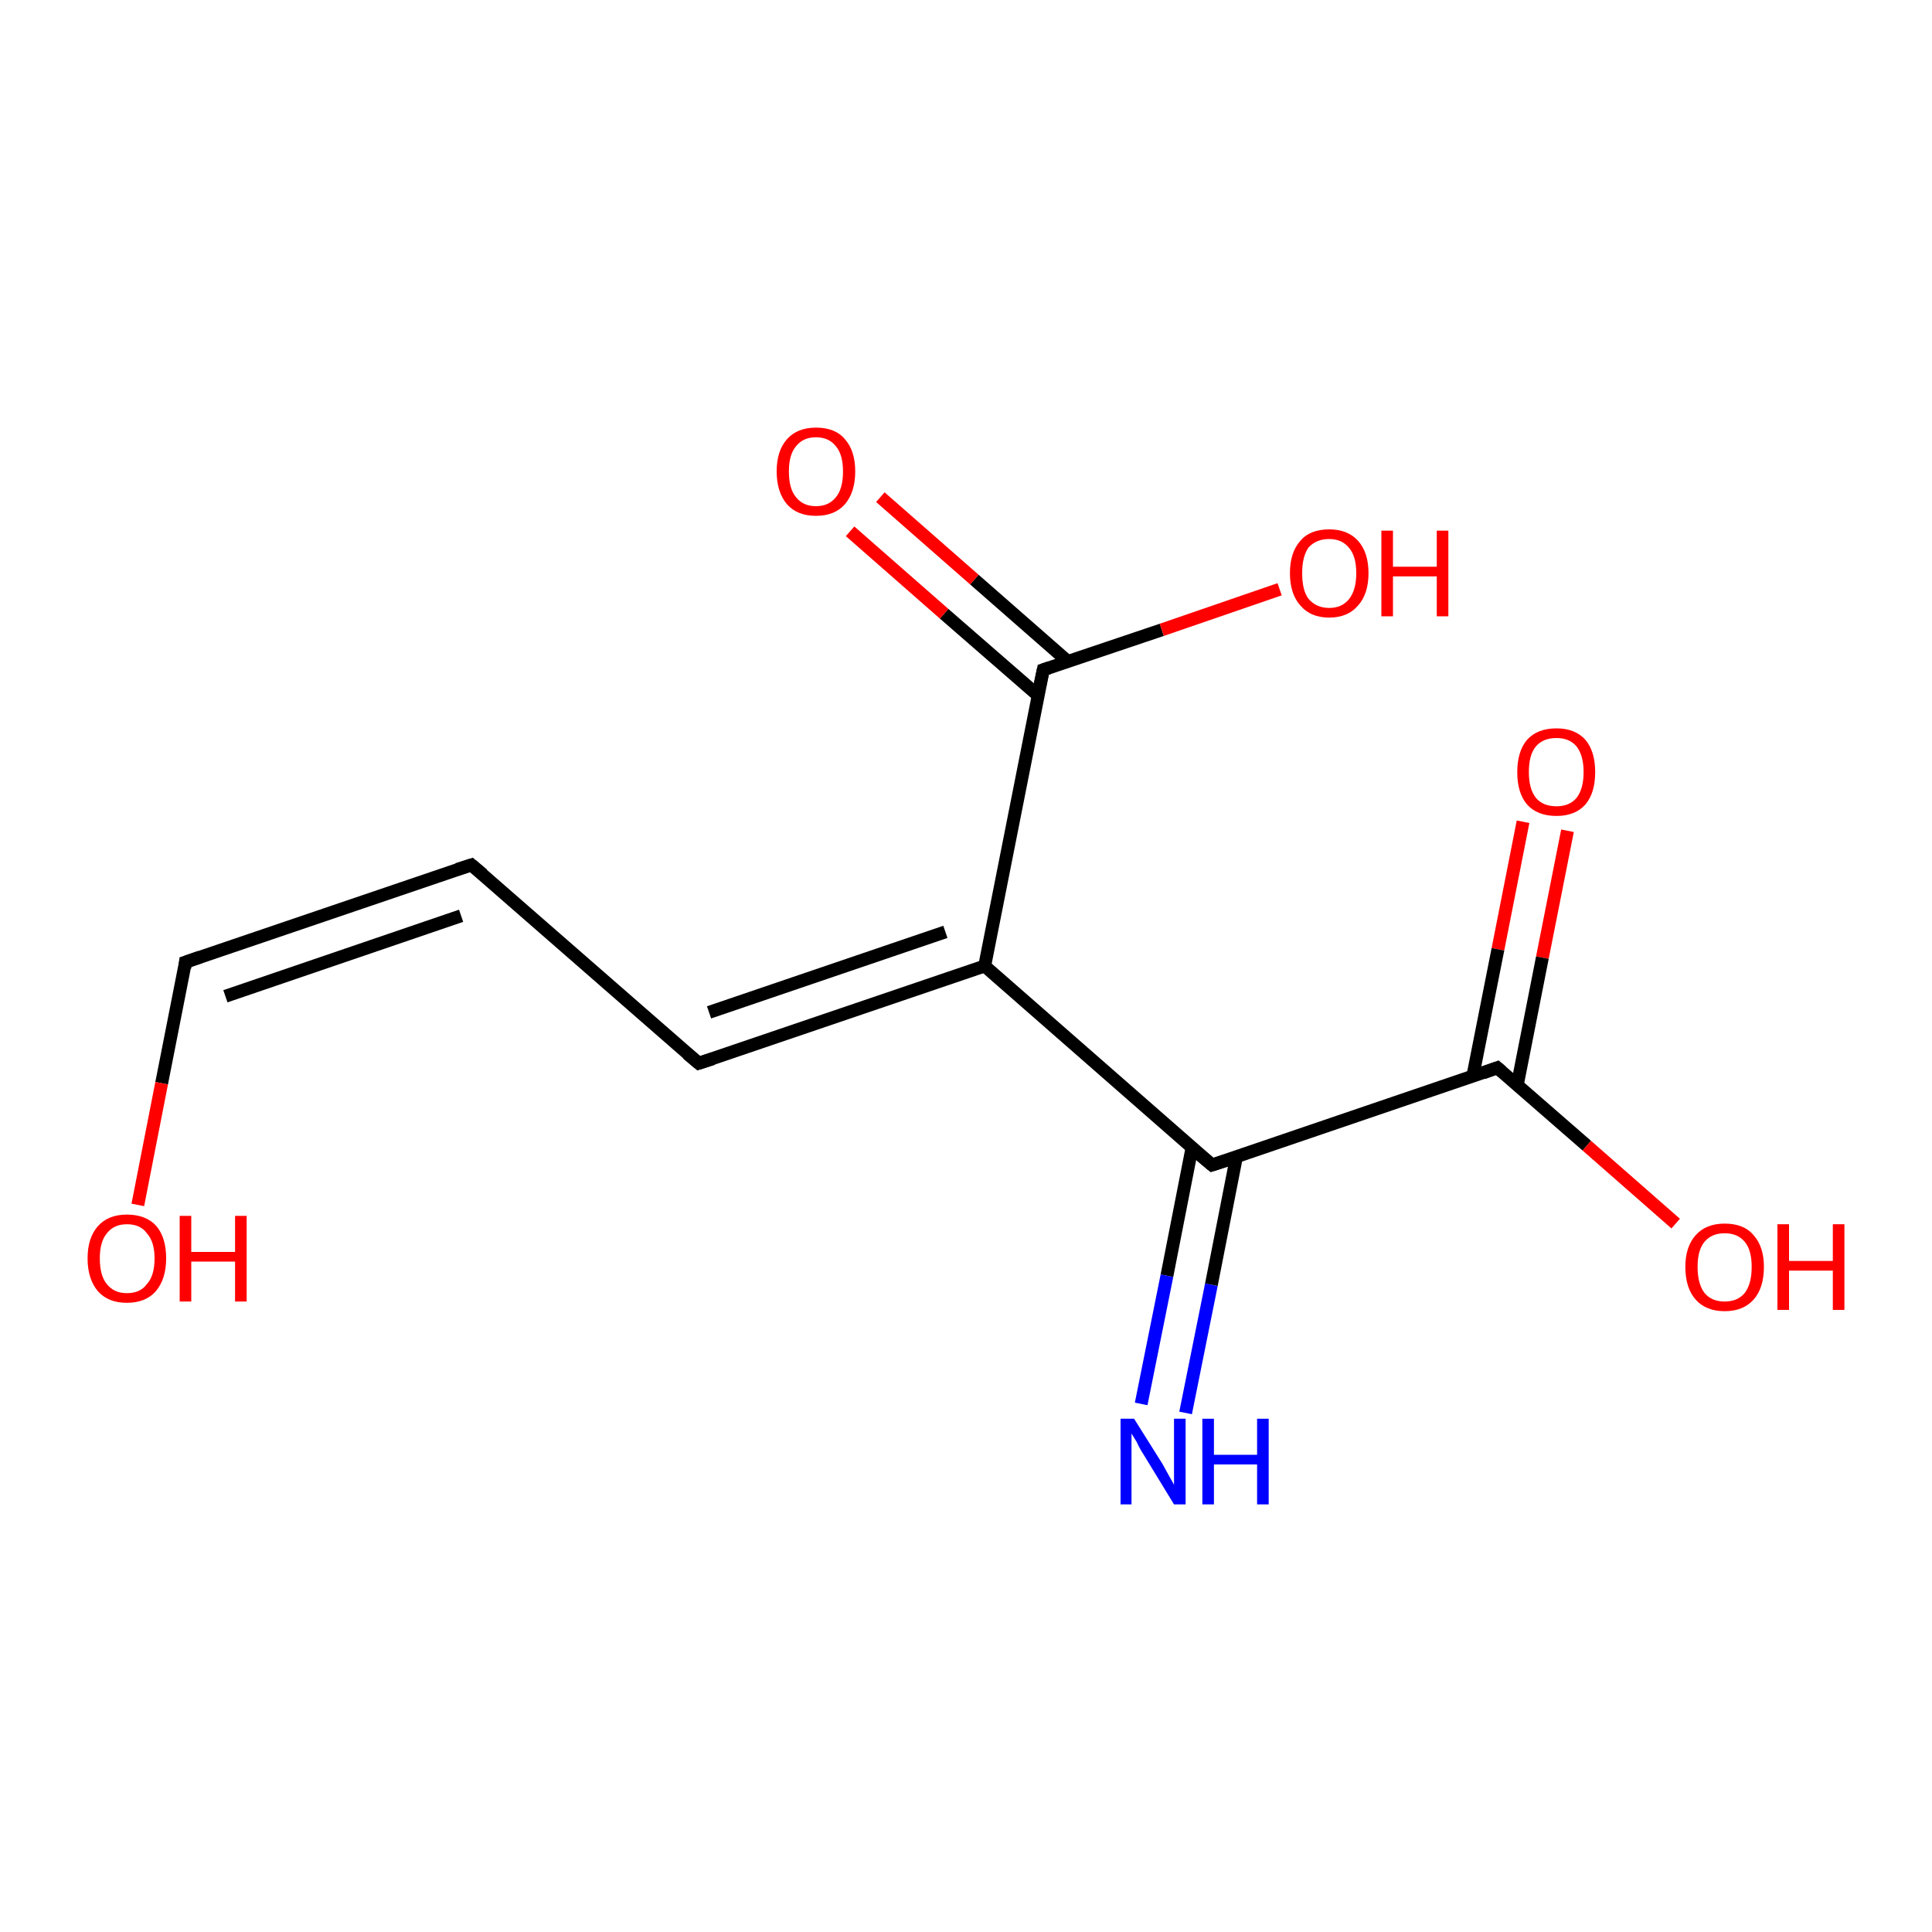 <?xml version='1.0' encoding='iso-8859-1'?>
<svg version='1.1' baseProfile='full'
              xmlns='http://www.w3.org/2000/svg'
                      xmlns:rdkit='http://www.rdkit.org/xml'
                      xmlns:xlink='http://www.w3.org/1999/xlink'
                  xml:space='preserve'
width='300px' height='300px' viewBox='0 0 300 300'>
<!-- END OF HEADER -->
<rect style='opacity:1.0;fill:#FFFFFF;stroke:none' width='300.0' height='300.0' x='0.0' y='0.0'> </rect>
<path class='bond-0 atom-0 atom-1' d='M 243.4,129.0 L 239.5,148.7' style='fill:none;fill-rule:evenodd;stroke:#FF0000;stroke-width:2.0px;stroke-linecap:butt;stroke-linejoin:miter;stroke-opacity:1' />
<path class='bond-0 atom-0 atom-1' d='M 239.5,148.7 L 235.6,168.5' style='fill:none;fill-rule:evenodd;stroke:#000000;stroke-width:2.0px;stroke-linecap:butt;stroke-linejoin:miter;stroke-opacity:1' />
<path class='bond-0 atom-0 atom-1' d='M 236.5,127.6 L 232.6,147.4' style='fill:none;fill-rule:evenodd;stroke:#FF0000;stroke-width:2.0px;stroke-linecap:butt;stroke-linejoin:miter;stroke-opacity:1' />
<path class='bond-0 atom-0 atom-1' d='M 232.6,147.4 L 228.7,167.1' style='fill:none;fill-rule:evenodd;stroke:#000000;stroke-width:2.0px;stroke-linecap:butt;stroke-linejoin:miter;stroke-opacity:1' />
<path class='bond-1 atom-1 atom-2' d='M 232.5,165.8 L 246.4,177.9' style='fill:none;fill-rule:evenodd;stroke:#000000;stroke-width:2.0px;stroke-linecap:butt;stroke-linejoin:miter;stroke-opacity:1' />
<path class='bond-1 atom-1 atom-2' d='M 246.4,177.9 L 260.2,190.0' style='fill:none;fill-rule:evenodd;stroke:#FF0000;stroke-width:2.0px;stroke-linecap:butt;stroke-linejoin:miter;stroke-opacity:1' />
<path class='bond-2 atom-1 atom-3' d='M 232.5,165.8 L 188.2,180.9' style='fill:none;fill-rule:evenodd;stroke:#000000;stroke-width:2.0px;stroke-linecap:butt;stroke-linejoin:miter;stroke-opacity:1' />
<path class='bond-3 atom-3 atom-4' d='M 185.1,178.2 L 181.2,198.1' style='fill:none;fill-rule:evenodd;stroke:#000000;stroke-width:2.0px;stroke-linecap:butt;stroke-linejoin:miter;stroke-opacity:1' />
<path class='bond-3 atom-3 atom-4' d='M 181.2,198.1 L 177.2,218.0' style='fill:none;fill-rule:evenodd;stroke:#0000FF;stroke-width:2.0px;stroke-linecap:butt;stroke-linejoin:miter;stroke-opacity:1' />
<path class='bond-3 atom-3 atom-4' d='M 192.0,179.6 L 188.1,199.5' style='fill:none;fill-rule:evenodd;stroke:#000000;stroke-width:2.0px;stroke-linecap:butt;stroke-linejoin:miter;stroke-opacity:1' />
<path class='bond-3 atom-3 atom-4' d='M 188.1,199.5 L 184.1,219.4' style='fill:none;fill-rule:evenodd;stroke:#0000FF;stroke-width:2.0px;stroke-linecap:butt;stroke-linejoin:miter;stroke-opacity:1' />
<path class='bond-4 atom-3 atom-5' d='M 188.2,180.9 L 152.9,150.0' style='fill:none;fill-rule:evenodd;stroke:#000000;stroke-width:2.0px;stroke-linecap:butt;stroke-linejoin:miter;stroke-opacity:1' />
<path class='bond-5 atom-5 atom-6' d='M 152.9,150.0 L 108.5,165.1' style='fill:none;fill-rule:evenodd;stroke:#000000;stroke-width:2.0px;stroke-linecap:butt;stroke-linejoin:miter;stroke-opacity:1' />
<path class='bond-5 atom-5 atom-6' d='M 146.8,144.7 L 110.1,157.2' style='fill:none;fill-rule:evenodd;stroke:#000000;stroke-width:2.0px;stroke-linecap:butt;stroke-linejoin:miter;stroke-opacity:1' />
<path class='bond-6 atom-6 atom-7' d='M 108.5,165.1 L 73.2,134.3' style='fill:none;fill-rule:evenodd;stroke:#000000;stroke-width:2.0px;stroke-linecap:butt;stroke-linejoin:miter;stroke-opacity:1' />
<path class='bond-7 atom-7 atom-8' d='M 73.2,134.3 L 28.8,149.4' style='fill:none;fill-rule:evenodd;stroke:#000000;stroke-width:2.0px;stroke-linecap:butt;stroke-linejoin:miter;stroke-opacity:1' />
<path class='bond-7 atom-7 atom-8' d='M 71.6,142.2 L 35.0,154.7' style='fill:none;fill-rule:evenodd;stroke:#000000;stroke-width:2.0px;stroke-linecap:butt;stroke-linejoin:miter;stroke-opacity:1' />
<path class='bond-8 atom-8 atom-9' d='M 28.8,149.4 L 25.1,168.2' style='fill:none;fill-rule:evenodd;stroke:#000000;stroke-width:2.0px;stroke-linecap:butt;stroke-linejoin:miter;stroke-opacity:1' />
<path class='bond-8 atom-8 atom-9' d='M 25.1,168.2 L 21.4,187.1' style='fill:none;fill-rule:evenodd;stroke:#FF0000;stroke-width:2.0px;stroke-linecap:butt;stroke-linejoin:miter;stroke-opacity:1' />
<path class='bond-9 atom-5 atom-10' d='M 152.9,150.0 L 162.0,104.0' style='fill:none;fill-rule:evenodd;stroke:#000000;stroke-width:2.0px;stroke-linecap:butt;stroke-linejoin:miter;stroke-opacity:1' />
<path class='bond-10 atom-10 atom-11' d='M 165.8,102.7 L 151.3,90.0' style='fill:none;fill-rule:evenodd;stroke:#000000;stroke-width:2.0px;stroke-linecap:butt;stroke-linejoin:miter;stroke-opacity:1' />
<path class='bond-10 atom-10 atom-11' d='M 151.3,90.0 L 136.7,77.2' style='fill:none;fill-rule:evenodd;stroke:#FF0000;stroke-width:2.0px;stroke-linecap:butt;stroke-linejoin:miter;stroke-opacity:1' />
<path class='bond-10 atom-10 atom-11' d='M 161.2,108.0 L 146.6,95.3' style='fill:none;fill-rule:evenodd;stroke:#000000;stroke-width:2.0px;stroke-linecap:butt;stroke-linejoin:miter;stroke-opacity:1' />
<path class='bond-10 atom-10 atom-11' d='M 146.6,95.3 L 132.0,82.5' style='fill:none;fill-rule:evenodd;stroke:#FF0000;stroke-width:2.0px;stroke-linecap:butt;stroke-linejoin:miter;stroke-opacity:1' />
<path class='bond-11 atom-10 atom-12' d='M 162.0,104.0 L 180.4,97.8' style='fill:none;fill-rule:evenodd;stroke:#000000;stroke-width:2.0px;stroke-linecap:butt;stroke-linejoin:miter;stroke-opacity:1' />
<path class='bond-11 atom-10 atom-12' d='M 180.4,97.8 L 198.7,91.5' style='fill:none;fill-rule:evenodd;stroke:#FF0000;stroke-width:2.0px;stroke-linecap:butt;stroke-linejoin:miter;stroke-opacity:1' />
<path d='M 233.2,166.4 L 232.5,165.8 L 230.3,166.6' style='fill:none;stroke:#000000;stroke-width:2.0px;stroke-linecap:butt;stroke-linejoin:miter;stroke-opacity:1;' />
<path d='M 190.4,180.2 L 188.2,180.9 L 186.4,179.4' style='fill:none;stroke:#000000;stroke-width:2.0px;stroke-linecap:butt;stroke-linejoin:miter;stroke-opacity:1;' />
<path d='M 110.7,164.4 L 108.5,165.1 L 106.7,163.6' style='fill:none;stroke:#000000;stroke-width:2.0px;stroke-linecap:butt;stroke-linejoin:miter;stroke-opacity:1;' />
<path d='M 75.0,135.8 L 73.2,134.3 L 71.0,135.0' style='fill:none;stroke:#000000;stroke-width:2.0px;stroke-linecap:butt;stroke-linejoin:miter;stroke-opacity:1;' />
<path d='M 31.1,148.6 L 28.8,149.4 L 28.7,150.3' style='fill:none;stroke:#000000;stroke-width:2.0px;stroke-linecap:butt;stroke-linejoin:miter;stroke-opacity:1;' />
<path d='M 161.5,106.3 L 162.0,104.0 L 162.9,103.7' style='fill:none;stroke:#000000;stroke-width:2.0px;stroke-linecap:butt;stroke-linejoin:miter;stroke-opacity:1;' />
<path class='atom-0' d='M 235.6 119.9
Q 235.6 116.7, 237.1 114.9
Q 238.7 113.1, 241.7 113.1
Q 244.6 113.1, 246.2 114.9
Q 247.7 116.7, 247.7 119.9
Q 247.7 123.1, 246.2 124.9
Q 244.6 126.7, 241.7 126.7
Q 238.7 126.7, 237.1 124.9
Q 235.6 123.1, 235.6 119.9
M 241.7 125.2
Q 243.7 125.2, 244.8 123.9
Q 245.9 122.5, 245.9 119.9
Q 245.9 117.3, 244.8 115.9
Q 243.7 114.6, 241.7 114.6
Q 239.6 114.6, 238.5 115.9
Q 237.4 117.2, 237.4 119.9
Q 237.4 122.5, 238.5 123.9
Q 239.6 125.2, 241.7 125.2
' fill='#FF0000'/>
<path class='atom-2' d='M 261.7 196.7
Q 261.7 193.6, 263.3 191.8
Q 264.9 190.0, 267.8 190.0
Q 270.8 190.0, 272.3 191.8
Q 273.9 193.6, 273.9 196.7
Q 273.9 200.0, 272.3 201.8
Q 270.7 203.6, 267.8 203.6
Q 264.9 203.6, 263.3 201.8
Q 261.7 200.0, 261.7 196.7
M 267.8 202.1
Q 269.8 202.1, 270.9 200.8
Q 272.0 199.4, 272.0 196.7
Q 272.0 194.1, 270.9 192.8
Q 269.8 191.5, 267.8 191.5
Q 265.8 191.5, 264.7 192.8
Q 263.6 194.1, 263.6 196.7
Q 263.6 199.4, 264.7 200.8
Q 265.8 202.1, 267.8 202.1
' fill='#FF0000'/>
<path class='atom-2' d='M 276.0 190.1
L 277.8 190.1
L 277.8 195.8
L 284.6 195.8
L 284.6 190.1
L 286.4 190.1
L 286.4 203.4
L 284.6 203.4
L 284.6 197.3
L 277.8 197.3
L 277.8 203.4
L 276.0 203.4
L 276.0 190.1
' fill='#FF0000'/>
<path class='atom-4' d='M 176.1 220.3
L 180.5 227.3
Q 180.9 228.0, 181.6 229.3
Q 182.3 230.5, 182.3 230.6
L 182.3 220.3
L 184.1 220.3
L 184.1 233.6
L 182.3 233.6
L 177.6 225.9
Q 177.0 225.0, 176.5 223.9
Q 175.9 222.9, 175.7 222.6
L 175.7 233.6
L 174.0 233.6
L 174.0 220.3
L 176.1 220.3
' fill='#0000FF'/>
<path class='atom-4' d='M 186.7 220.3
L 188.5 220.3
L 188.5 225.9
L 195.2 225.9
L 195.2 220.3
L 197.0 220.3
L 197.0 233.6
L 195.2 233.6
L 195.2 227.4
L 188.5 227.4
L 188.5 233.6
L 186.7 233.6
L 186.7 220.3
' fill='#0000FF'/>
<path class='atom-9' d='M 13.6 195.4
Q 13.6 192.2, 15.2 190.4
Q 16.8 188.6, 19.7 188.6
Q 22.7 188.6, 24.3 190.4
Q 25.8 192.2, 25.8 195.4
Q 25.8 198.6, 24.2 200.5
Q 22.6 202.3, 19.7 202.3
Q 16.8 202.3, 15.2 200.5
Q 13.6 198.6, 13.6 195.4
M 19.7 200.8
Q 21.8 200.8, 22.8 199.4
Q 24.0 198.1, 24.0 195.4
Q 24.0 192.8, 22.8 191.5
Q 21.8 190.1, 19.7 190.1
Q 17.7 190.1, 16.6 191.5
Q 15.5 192.8, 15.5 195.4
Q 15.5 198.1, 16.6 199.4
Q 17.7 200.8, 19.7 200.8
' fill='#FF0000'/>
<path class='atom-9' d='M 27.9 188.8
L 29.7 188.8
L 29.7 194.4
L 36.5 194.4
L 36.5 188.8
L 38.3 188.8
L 38.3 202.1
L 36.5 202.1
L 36.5 195.9
L 29.7 195.9
L 29.7 202.1
L 27.9 202.1
L 27.9 188.8
' fill='#FF0000'/>
<path class='atom-11' d='M 120.6 73.2
Q 120.6 70.0, 122.2 68.2
Q 123.8 66.4, 126.7 66.4
Q 129.7 66.4, 131.2 68.2
Q 132.8 70.0, 132.8 73.2
Q 132.8 76.4, 131.2 78.3
Q 129.6 80.1, 126.7 80.1
Q 123.8 80.1, 122.2 78.3
Q 120.6 76.4, 120.6 73.2
M 126.7 78.6
Q 128.7 78.6, 129.8 77.2
Q 130.9 75.9, 130.9 73.2
Q 130.9 70.6, 129.8 69.3
Q 128.7 67.9, 126.7 67.9
Q 124.7 67.9, 123.6 69.3
Q 122.5 70.6, 122.5 73.2
Q 122.5 75.9, 123.6 77.2
Q 124.7 78.6, 126.7 78.6
' fill='#FF0000'/>
<path class='atom-12' d='M 200.3 89.0
Q 200.3 85.8, 201.9 84.0
Q 203.4 82.2, 206.4 82.2
Q 209.3 82.2, 210.9 84.0
Q 212.5 85.8, 212.5 89.0
Q 212.5 92.2, 210.9 94.0
Q 209.3 95.9, 206.4 95.9
Q 203.5 95.9, 201.9 94.0
Q 200.3 92.2, 200.3 89.0
M 206.4 94.4
Q 208.4 94.4, 209.5 93.0
Q 210.6 91.6, 210.6 89.0
Q 210.6 86.4, 209.5 85.1
Q 208.4 83.7, 206.4 83.7
Q 204.4 83.7, 203.2 85.0
Q 202.2 86.4, 202.2 89.0
Q 202.2 91.7, 203.2 93.0
Q 204.4 94.4, 206.4 94.4
' fill='#FF0000'/>
<path class='atom-12' d='M 214.5 82.4
L 216.3 82.4
L 216.3 88.0
L 223.1 88.0
L 223.1 82.4
L 224.9 82.4
L 224.9 95.7
L 223.1 95.7
L 223.1 89.5
L 216.3 89.5
L 216.3 95.7
L 214.5 95.7
L 214.5 82.4
' fill='#FF0000'/>
</svg>

